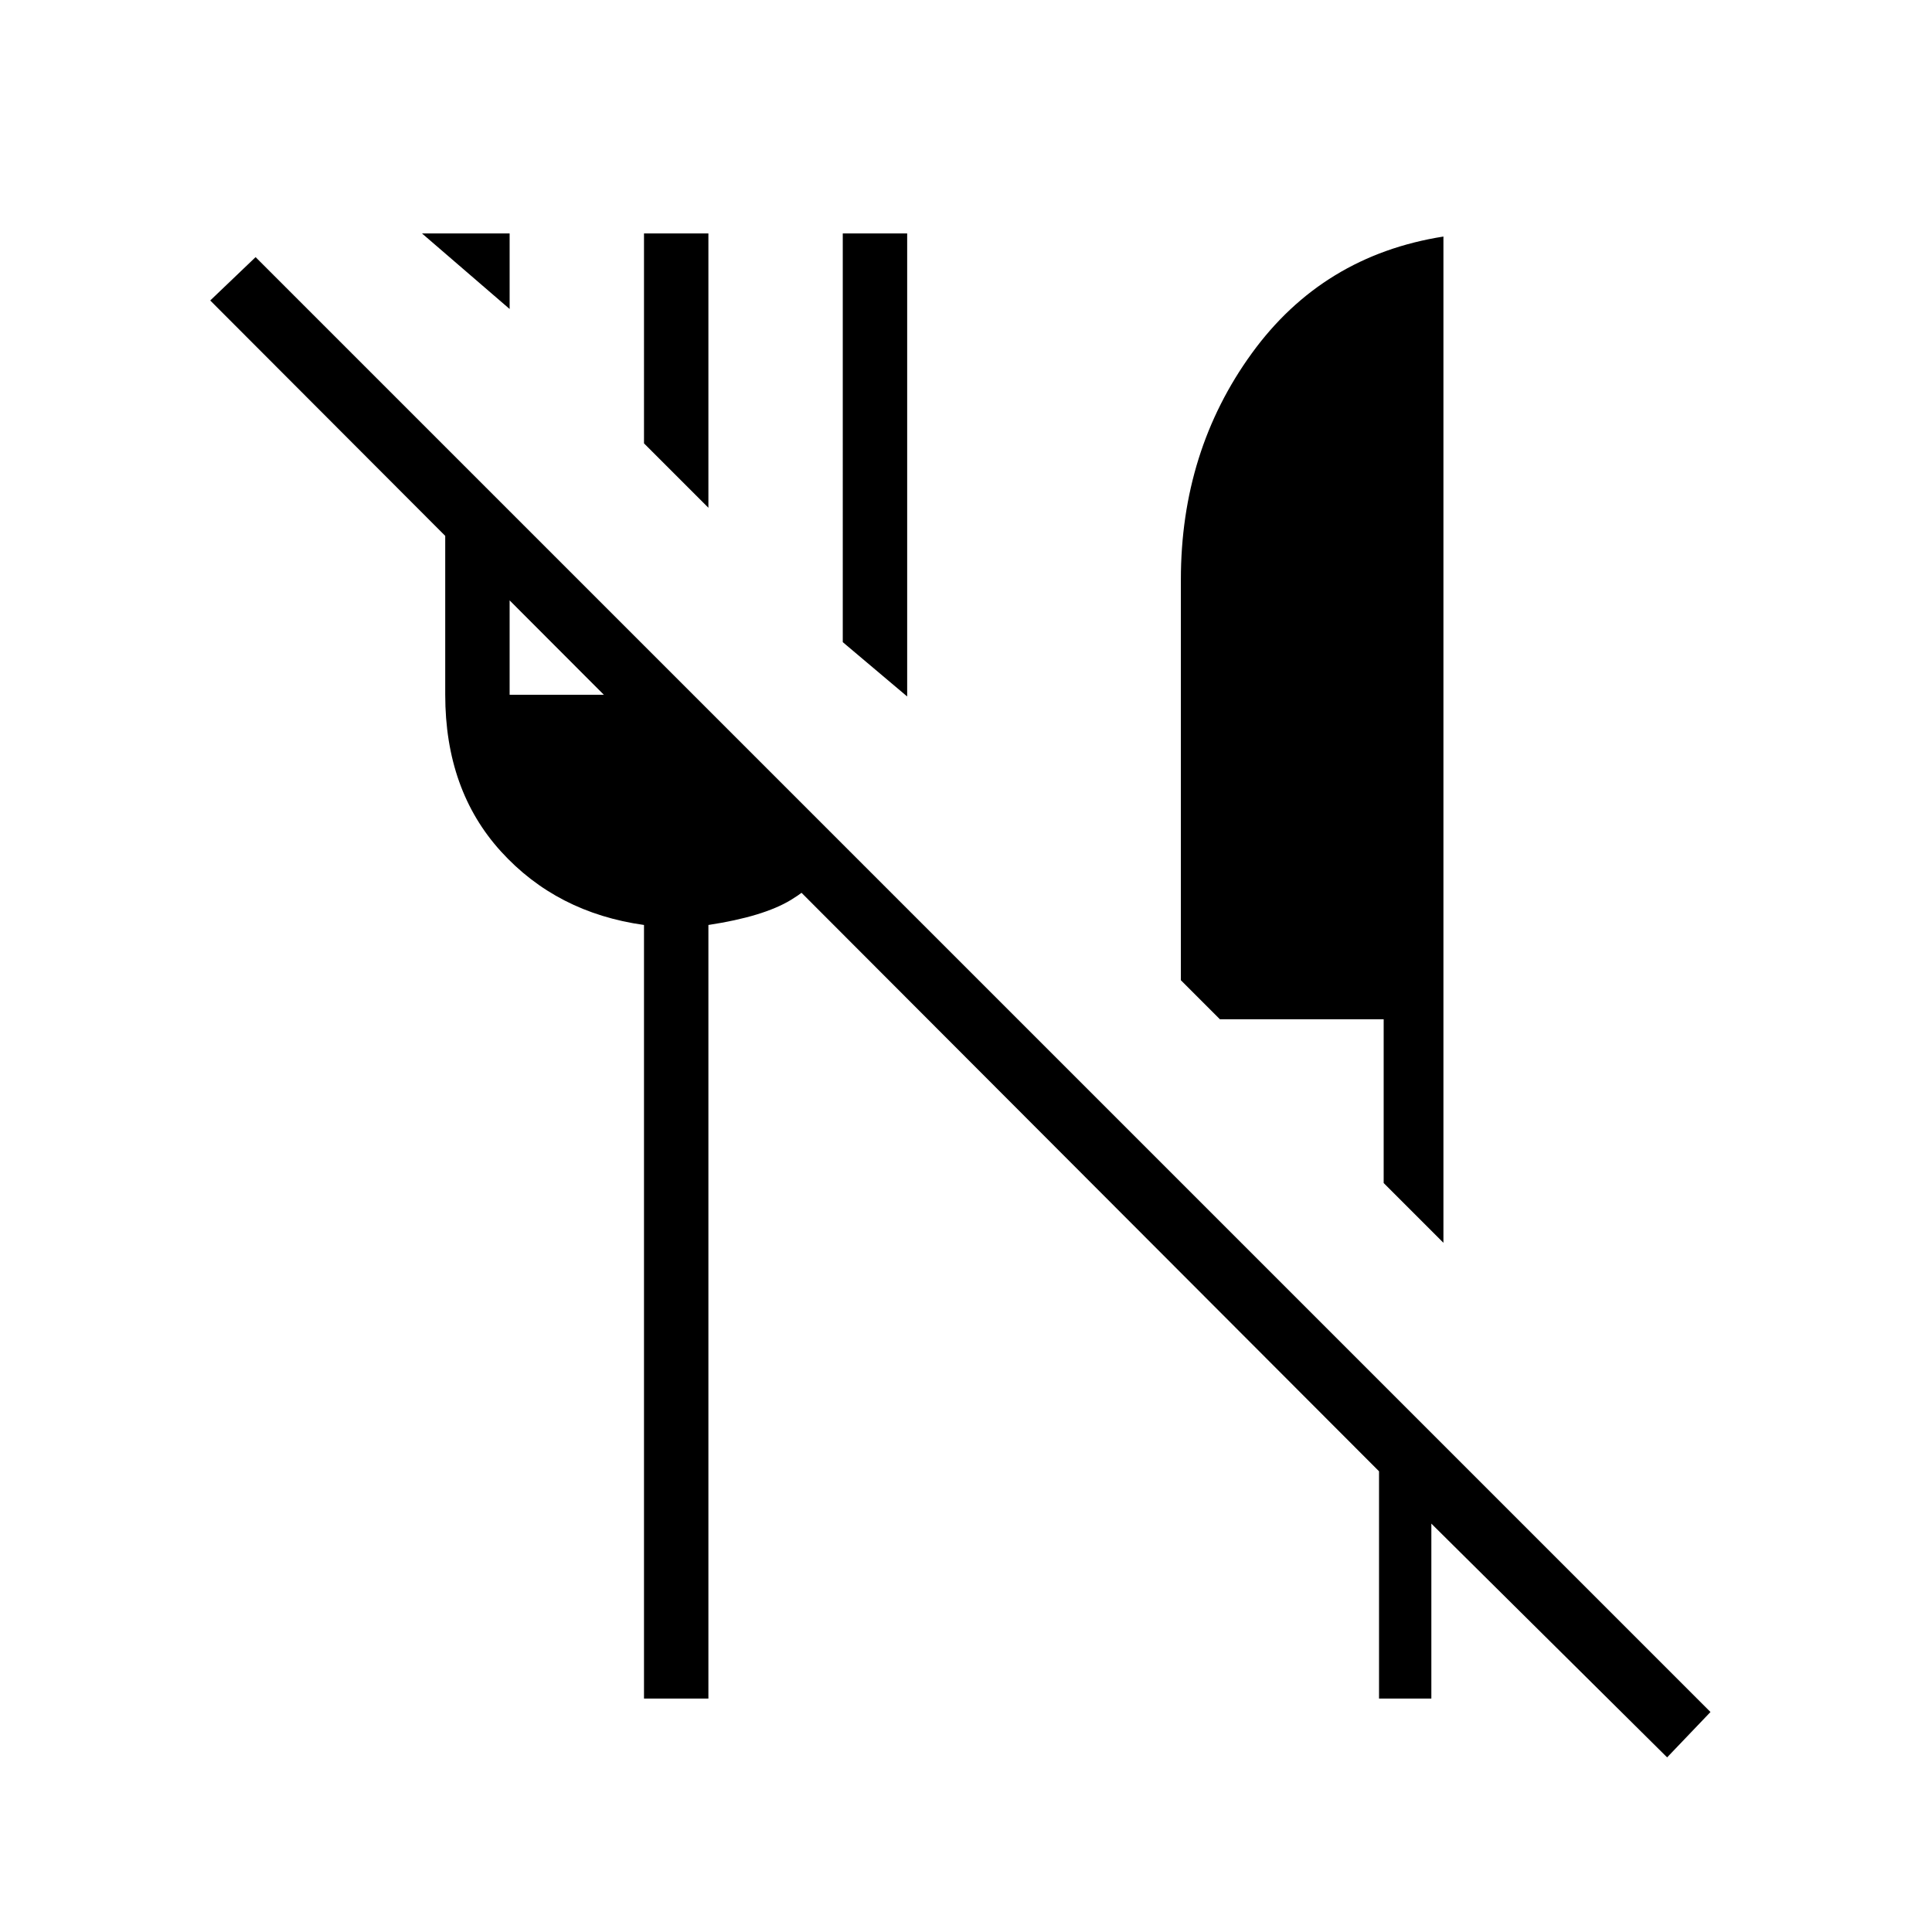 <svg xmlns="http://www.w3.org/2000/svg" height="20" viewBox="0 -960 960 960" width="20"><path d="M828.384-86.769 711.231-202.922V-116h-26v-112.923l-580.77-581.769L127-832.231l722.923 722.923-21.539 22.539ZM717.231-342.461l-29.692-29.693v-81.384h-81.385l-19.385-19.385V-672q0-63.846 35.231-112.423 35.231-48.577 95.231-58.039v500.001ZM450.769-613.923l-32-27V-844h32v230.077ZM352-707.692l-32-32V-844h32v136.308Zm-98.769-98.769L209.692-844h43.539v37.539ZM320-116v-384.385q-43.385-6.076-71.077-36.538-27.692-30.462-27.692-77.846V-738l32 32v91.231H320v-24.462l31.231 32V-578h29.23l40.616 39.846q-14.462 17.077-28.115 25.346-13.654 8.27-40.962 12.423V-116h-32Z"/></svg>